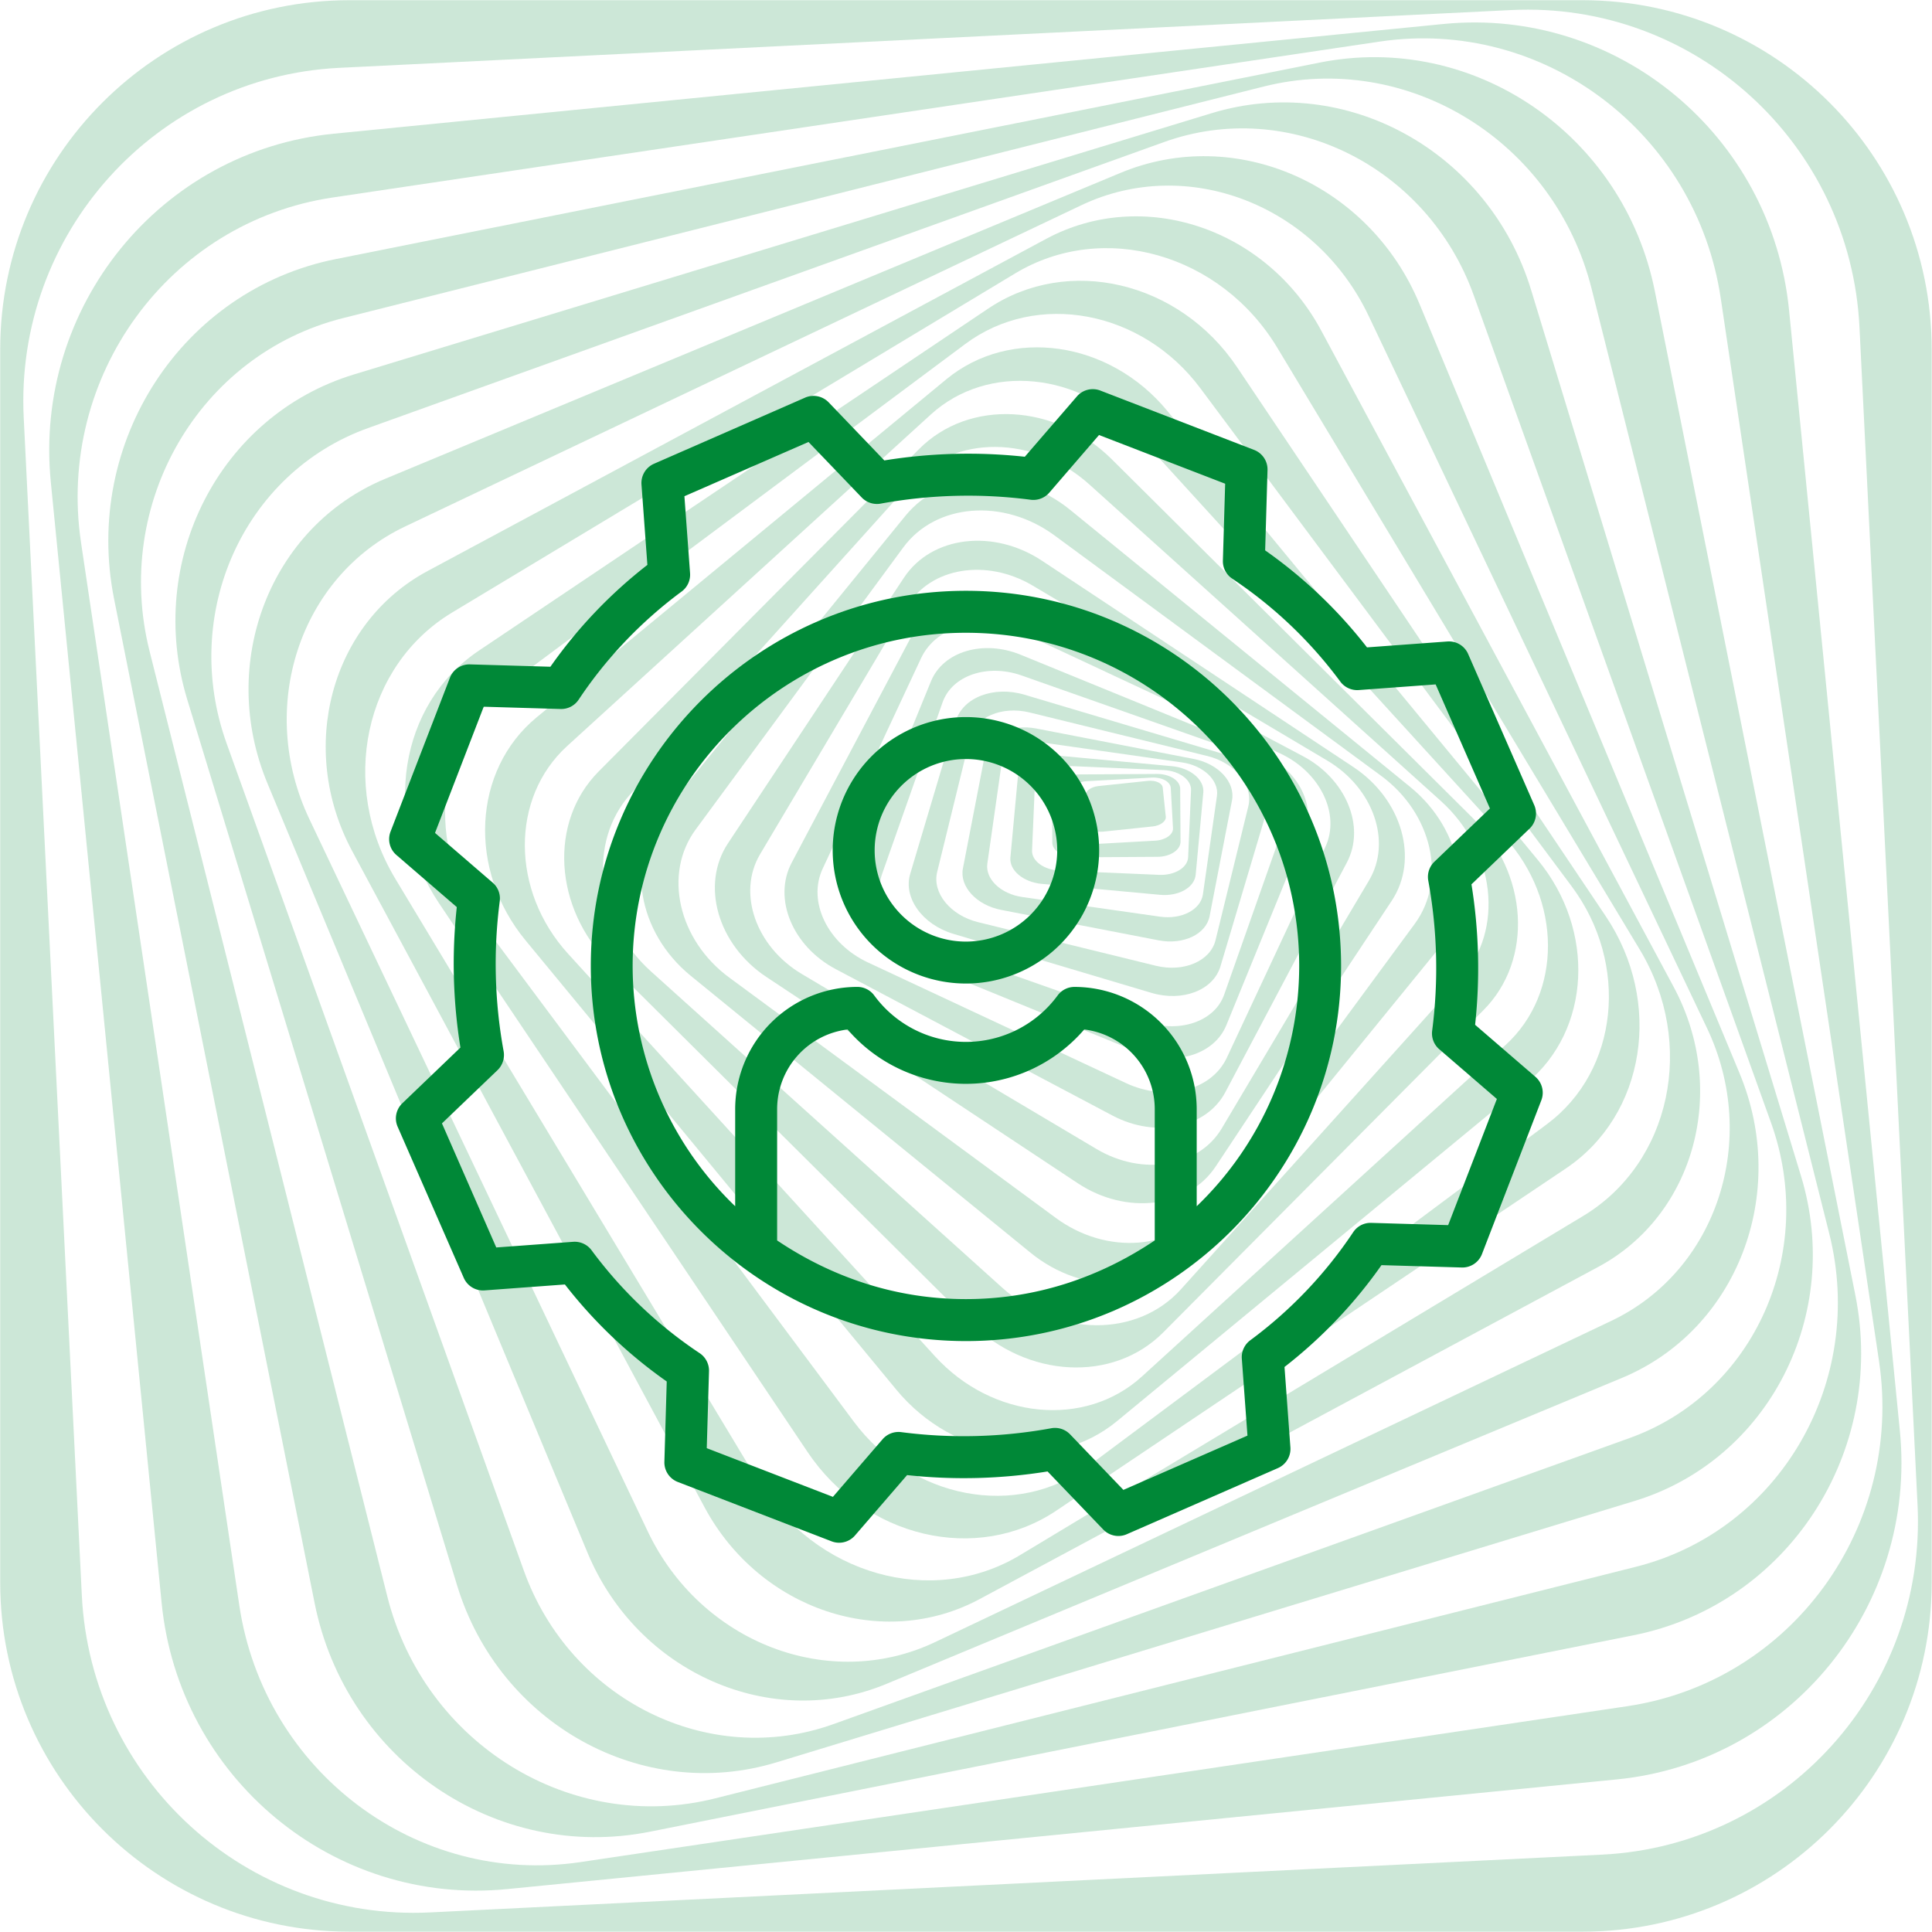 <?xml version="1.0" encoding="UTF-8" standalone="no"?>
<svg
   width="114.667"
   height="114.667"
   viewBox="1065.683 3826.683 114.667 114.667"
   version="1.1"
   id="svg4868"
   sodipodi:docname="social.svg"
   inkscape:version="1.2.2 (b0a8486541, 2022-12-01)"
   xmlns:inkscape="http://www.inkscape.org/namespaces/inkscape"
   xmlns:sodipodi="http://sodipodi.sourceforge.net/DTD/sodipodi-0.dtd"
   xmlns="http://www.w3.org/2000/svg"
   xmlns:svg="http://www.w3.org/2000/svg">
  <defs
     id="defs4872" />
  <sodipodi:namedview
     id="namedview4870"
     pagecolor="#ffffff"
     bordercolor="#000000"
     borderopacity="0.25"
     inkscape:showpageshadow="2"
     inkscape:pageopacity="0.0"
     inkscape:pagecheckerboard="0"
     inkscape:deskcolor="#d1d1d1"
     showgrid="false"
     inkscape:zoom="6.8197476"
     inkscape:cx="57.406816"
     inkscape:cy="57.3335"
     inkscape:window-width="1920"
     inkscape:window-height="1011"
     inkscape:window-x="0"
     inkscape:window-y="0"
     inkscape:window-maximized="1"
     inkscape:current-layer="svg4868" />
  <g
     data-name="Group 1151"
     id="g4866">
    <g
       data-name="Group 1149"
       id="g4856">
      <path
         d="M1159.604 3826.695h-73.182c-11.449 0-20.727 9.278-20.727 20.727v73.182c0 11.447 9.278 20.727 20.727 20.727h73.182c11.449 0 20.727-9.28 20.727-20.727v-73.182c0-11.449-9.278-20.727-20.727-20.727Zm1.165 110.063-69.554 3.43c-10.88.537-20.138-7.89-20.676-18.823l-3.448-69.888c-.538-10.933 7.844-20.23 18.724-20.767l69.554-3.43c10.88-.536 20.137 7.89 20.677 18.822l3.446 69.89c.54 10.933-7.844 20.23-18.723 20.766Z"
         fill="#008837"
         fill-rule="evenodd"
         data-name="Path 2322"
         id="path4820"
         style="fill:#008837;fill-opacity:0.2" />
      <path
         d="m1151.35 3828.107-65.861 6.512c-10.302 1.018-17.82 10.279-16.79 20.682l6.576 66.51c1.028 10.403 10.214 18.012 20.516 16.992l65.861-6.51c10.303-1.02 17.82-10.28 16.791-20.684l-6.576-66.509c-1.029-10.405-10.215-18.012-20.517-16.993Zm10.92 99.841-62.128 9.252c-9.719 1.447-18.787-5.377-20.257-15.242l-9.392-63.068c-1.47-9.867 5.217-19.038 14.936-20.485l62.127-9.252c9.719-1.447 18.789 5.377 20.257 15.242l9.392 63.069c1.47 9.865-5.217 19.037-14.936 20.484Z"
         fill="#008837"
         fill-rule="evenodd"
         data-name="Path 2323"
         id="path4822"
         style="fill:#008837;fill-opacity:0.2" />
      <path
         d="m1143.997 3830.4-58.379 11.658c-9.13 1.823-15.025 10.858-13.163 20.178l11.9 59.586c1.861 9.322 10.772 15.4 19.904 13.575l58.378-11.659c9.132-1.824 15.026-10.857 13.165-20.179l-11.9-59.586c-1.862-9.322-10.774-15.398-19.905-13.574Zm18.776 89.275-54.636 13.742c-8.546 2.15-17.263-3.22-19.469-11.993l-14.106-56.085c-2.206-8.773 2.933-17.627 11.48-19.776l54.634-13.742c8.546-2.15 17.263 3.22 19.47 11.993l14.106 56.085c2.207 8.773-2.933 17.627-11.479 19.776Z"
         fill="#008837"
         fill-rule="evenodd"
         data-name="Path 2324"
         id="path4824"
         style="fill:#008837;fill-opacity:0.2" />
      <path
         d="m1137.6 3833.4-50.92 15.51c-7.965 2.427-12.39 11.062-9.885 19.286l16.018 52.584c2.505 8.226 10.993 12.926 18.958 10.5l50.92-15.51c7.964-2.426 12.39-11.06 9.885-19.287l-16.018-52.584c-2.505-8.224-10.992-12.926-18.957-10.499Zm24.81 78.63-47.253 16.979c-7.391 2.656-15.62-1.418-18.38-9.098l-17.643-49.103c-2.761-7.68.994-16.06 8.386-18.716l47.252-16.978c7.39-2.656 15.62 1.418 18.38 9.097l17.643 49.103c2.76 7.681-.994 16.06-8.386 18.716Z"
         fill="#008837"
         fill-rule="evenodd"
         data-name="Path 2325"
         id="path4826"
         style="fill:#008837;fill-opacity:0.2" />
      <path
         d="m1132.192 3836.942-43.652 18.16c-6.828 2.84-9.954 10.933-6.984 18.074l18.995 45.659c2.972 7.142 10.915 10.63 17.743 7.789l43.653-18.16c6.827-2.84 9.954-10.933 6.983-18.076l-18.995-45.658c-2.972-7.142-10.915-10.629-17.743-7.788Zm29.126 68.135-40.135 19.067c-6.278 2.983-13.913.04-17.055-6.571l-20.081-42.27c-3.142-6.612-.598-14.39 5.68-17.373l40.134-19.066c6.278-2.983 13.914-.04 17.054 6.57l20.082 42.27c3.141 6.612.599 14.39-5.679 17.373Z"
         fill="#008837"
         fill-rule="evenodd"
         data-name="Path 2326"
         id="path4828"
         style="fill:#008837;fill-opacity:0.2" />
      <path
         d="m1127.777 3840.859-36.717 19.716c-5.744 3.085-7.747 10.524-4.476 16.618l20.916 38.951c3.273 6.093 10.581 8.531 16.324 5.448l36.718-19.717c5.744-3.085 7.747-10.525 4.475-16.617l-20.916-38.952c-3.273-6.092-10.58-8.531-16.324-5.447Zm31.858 58-33.415 20.125c-5.226 3.147-12.191 1.171-15.556-4.416l-21.512-35.719c-3.365-5.587-1.855-12.669 3.371-15.816l33.415-20.125c5.226-3.148 12.192-1.17 15.557 4.418l21.511 35.718c3.365 5.586 1.857 12.668-3.371 15.815Z"
         fill="#008837"
         fill-rule="evenodd"
         data-name="Path 2327"
         id="path4830"
         style="fill:#008837;fill-opacity:0.2" />
      <path
         d="m1124.34 3844.994-30.239 20.307c-4.73 3.175-5.79 9.882-2.368 14.98l21.881 32.582c3.424 5.097 10.032 6.655 14.763 3.478l30.239-20.306c4.73-3.176 5.79-9.883 2.366-14.98l-21.88-32.583c-3.423-5.098-10.031-6.654-14.762-3.478Zm33.159 48.407-27.202 20.28c-4.255 3.172-10.498 1.995-13.946-2.629l-22.038-29.559c-3.447-4.624-2.793-10.945 1.462-14.116l27.202-20.28c4.255-3.174 10.5-1.997 13.947 2.627l22.037 29.56c3.448 4.625 2.793 10.945-1.462 14.117Z"
         fill="#008837"
         fill-rule="evenodd"
         data-name="Path 2328"
         id="path4832"
         style="fill:#008837;fill-opacity:0.2" />
      <path
         d="m1121.843 3849.2-24.313 20.061c-3.803 3.14-4.098 9.063-.656 13.234l21.999 26.658c3.44 4.17 9.313 5.007 13.116 1.869l24.313-20.064c3.803-3.138 4.097-9.063.656-13.232l-21.998-26.66c-3.443-4.17-9.314-5.005-13.117-1.867Zm33.199 39.504-21.582 19.674c-3.375 3.077-8.873 2.542-12.28-1.194l-21.776-23.888c-3.406-3.737-3.432-9.26-.056-12.338l21.58-19.673c3.376-3.077 8.874-2.543 12.28 1.194l21.778 23.888c3.406 3.736 3.431 9.26.056 12.337Z"
         fill="#008837"
         fill-rule="evenodd"
         data-name="Path 2329"
         id="path4834"
         style="fill:#008837;fill-opacity:0.2" />
      <path
         d="m1120.228 3853.34-19.012 19.129c-2.974 2.991-2.673 8.112.673 11.439l21.388 21.256c3.345 3.324 8.468 3.594 11.443.602l19.01-19.13c2.975-2.992 2.673-8.113-.673-11.438l-21.388-21.256c-3.344-3.325-8.467-3.595-11.441-.602Zm32.158 31.412-16.61 18.449c-2.6 2.885-7.349 2.843-10.61-.092l-20.848-18.772c-3.26-2.936-3.799-7.656-1.2-10.542l16.611-18.447c2.598-2.887 7.348-2.845 10.61.09l20.847 18.772c3.261 2.936 3.798 7.656 1.2 10.542Z"
         fill="#008837"
         fill-rule="evenodd"
         data-name="Path 2330"
         id="path4836"
         style="fill:#008837;fill-opacity:0.2" />
      <path
         d="m1119.422 3857.295-14.382 17.65c-2.25 2.76-1.516 7.082 1.64 9.654l20.172 16.439c3.156 2.57 7.539 2.417 9.788-.343l14.382-17.65c2.25-2.76 1.516-7.082-1.64-9.654l-20.173-16.439c-3.155-2.57-7.537-2.417-9.787.343Zm30.23 24.217-12.328 16.749c-1.929 2.62-5.95 2.936-8.98.705l-19.378-14.263c-3.031-2.23-3.926-6.163-1.997-8.783l12.327-16.75c1.929-2.619 5.949-2.935 8.98-.704l19.378 14.263c3.031 2.23 3.925 6.163 1.997 8.783Z"
         fill="#008837"
         fill-rule="evenodd"
         data-name="Path 2331"
         id="path4838"
         style="fill:#008837;fill-opacity:0.2" />
      <path
         d="m1119.339 3860.963-10.447 15.767c-1.636 2.467-.616 6.018 2.274 7.935l18.48 12.243c2.89 1.915 6.558 1.469 8.192-.996l10.447-15.768c1.635-2.466.616-6.018-2.274-7.934l-18.48-12.244c-2.89-1.916-6.558-1.47-8.192.997Zm27.6 17.973-8.743 14.718c-1.367 2.303-4.693 2.852-7.429 1.227l-17.493-10.388c-2.735-1.626-3.845-4.81-2.478-7.112l8.742-14.719c1.367-2.301 4.693-2.85 7.43-1.226l17.492 10.39c2.735 1.624 3.845 4.807 2.478 7.11Z"
         fill="#008837"
         fill-rule="evenodd"
         data-name="Path 2332"
         id="path4840"
         style="fill:#008837;fill-opacity:0.2" />
      <path
         d="m1119.879 3864.26-7.207 13.622c-1.127 2.13.043 4.96 2.613 6.32l16.432 8.694c2.57 1.36 5.57.734 6.695-1.395l7.208-13.623c1.128-2.131-.042-4.96-2.613-6.32l-16.432-8.695c-2.57-1.359-5.568-.734-6.696 1.397Zm24.46 12.704-5.84 12.491c-.914 1.955-3.597 2.63-5.991 1.51l-15.314-7.16c-2.396-1.12-3.598-3.613-2.684-5.566l5.84-12.492c.915-1.955 3.597-2.63 5.992-1.511l15.315 7.161c2.395 1.12 3.597 3.612 2.683 5.567Z"
         fill="#008837"
         fill-rule="evenodd"
         data-name="Path 2333"
         id="path4842"
         style="fill:#008837;fill-opacity:0.2" />
      <path
         d="m1120.938 3867.118-4.639 11.346c-.725 1.774.481 3.947 2.695 4.852l14.153 5.786c2.214.905 4.598.2 5.323-1.575l4.637-11.346c.726-1.775-.481-3.947-2.695-4.852l-14.152-5.786c-2.214-.905-4.597-.2-5.322 1.575Zm18.34 4.222c2.027.716 3.216 2.588 2.654 4.183l-3.594 10.197c-.563 1.594-2.662 2.308-4.688 1.594l-12.964-4.568c-2.027-.715-3.215-2.587-2.653-4.182l3.594-10.197c.561-1.595 2.661-2.308 4.688-1.594l12.963 4.567Z"
         fill="#008837"
         fill-rule="evenodd"
         data-name="Path 2334"
         id="path4844"
         style="fill:#008837;fill-opacity:0.2" />
      <path
         d="m1122.403 3869.492-2.699 9.06c-.422 1.416.726 3.01 2.565 3.558l11.756 3.502c1.84.548 3.672-.157 4.094-1.575l2.7-9.059c.421-1.418-.728-3.01-2.567-3.558l-11.756-3.502c-1.837-.548-3.671.157-4.093 1.574Zm4.388-.523 10.547 2.584c1.65.404 2.74 1.74 2.436 2.983l-1.947 7.947c-.305 1.243-1.89 1.924-3.54 1.52l-10.545-2.585c-1.65-.403-2.741-1.739-2.436-2.982l1.947-7.947c.305-1.244 1.888-1.923 3.538-1.52Z"
         fill="#008837"
         fill-rule="evenodd"
         data-name="Path 2335"
         id="path4846"
         style="fill:#008837;fill-opacity:0.2" />
      <path
         d="m1125.105 3880.687 9.347 1.807c1.462.282 2.816-.36 3.023-1.435l1.329-6.873c.208-1.075-.809-2.176-2.27-2.458l-9.349-1.807c-1.462-.283-2.816.36-3.023 1.435l-1.329 6.872c-.208 1.076.809 2.176 2.272 2.459Zm.012-8.594c.13-.913 1.271-1.507 2.55-1.325l8.168 1.165c1.278.183 2.207 1.071 2.076 1.986l-.833 5.844c-.13.914-1.272 1.507-2.549 1.326l-8.169-1.166c-1.278-.181-2.208-1.07-2.077-1.985l.834-5.845Z"
         fill="#008837"
         fill-rule="evenodd"
         data-name="Path 2336"
         id="path4848"
         style="fill:#008837;fill-opacity:0.2" />
      <path
         d="m1127.512 3879.142 7.021.65c1.098.102 2.046-.432 2.116-1.196l.452-4.873c.07-.764-.762-1.463-1.86-1.566l-7.022-.65c-1.098-.102-2.045.434-2.116 1.196l-.452 4.875c-.07.762.763 1.462 1.86 1.564Zm-.404-5.956c.027-.621.798-1.093 1.724-1.053l5.914.256c.925.04 1.654.575 1.627 1.196l-.172 3.972c-.026.62-.798 1.09-1.723 1.05l-5.915-.254c-.925-.04-1.652-.575-1.626-1.196l.17-3.971Z"
         fill="#008837"
         fill-rule="evenodd"
         data-name="Path 2337"
         id="path4850"
         style="fill:#008837;fill-opacity:0.2" />
      <path
         d="m1129.52 3877.567 4.859-.03c.76-.004 1.372-.407 1.37-.899l-.02-3.14c-.003-.49-.622-.885-1.381-.88l-4.859.03c-.76.003-1.374.406-1.37.897l.02 3.14c.002.492.62.886 1.381.882Zm.658-4.519 3.86-.214c.604-.033 1.11.242 1.132.617l.132 2.39c.021.374-.452.704-1.055.737l-3.86.215c-.605.033-1.11-.243-1.132-.616l-.132-2.392c-.021-.373.452-.703 1.055-.737Z"
         fill="#008837"
         fill-rule="evenodd"
         data-name="Path 2338"
         id="path4852"
         style="fill:#008837;fill-opacity:0.2" />
      <path
         d="m1131.17 3876.04 2.927-.306c.457-.05.807-.307.777-.577l-.181-1.726c-.028-.27-.422-.45-.88-.403l-2.927.308c-.459.048-.806.307-.778.576l.18 1.727c.03.27.423.45.882.401Z"
         fill="#008837"
         fill-rule="evenodd"
         data-name="Path 2339"
         id="path4854"
         style="fill:#008837;fill-opacity:0.2" />
    </g>
    <g
       data-name="Group 1150"
       id="g4864">
      <path
         d="M1123.013 3861.748c-12.276 0-22.265 9.988-22.265 22.265 0 12.276 9.99 22.265 22.265 22.265 12.277 0 22.265-9.99 22.265-22.265 0-12.277-9.988-22.265-22.265-22.265Zm-11.206 38.557v-7.804a4.766 4.766 0 0 1 4.182-4.717 9.251 9.251 0 0 0 12.494 1.433 9.301 9.301 0 0 0 1.551-1.433 4.766 4.766 0 0 1 4.185 4.717v7.804c-3.27 2.195-7.055 3.482-11.206 3.482s-7.937-1.287-11.206-3.482Zm24.902-2.03v-5.774a7.263 7.263 0 0 0-7.253-7.243c-.396 0-.769.189-1.003.509a6.75 6.75 0 0 1-10.881 0 1.241 1.241 0 0 0-1.002-.51 7.263 7.263 0 0 0-7.253 7.244v5.774a19.79 19.79 0 0 1-6.086-14.262c0-10.905 8.875-19.774 19.778-19.774 10.903 0 19.783 8.87 19.783 19.774a19.788 19.788 0 0 1-6.083 14.262Zm0 0"
         fill="#008837"
         fill-rule="evenodd"
         data-name="Path 2340"
         id="path4858" />
      <path
         d="M1153.233 3887.506a31.25 31.25 0 0 0-.216-8.337l3.446-3.305c.378-.361.488-.92.279-1.398l-3.923-8.968a1.242 1.242 0 0 0-1.232-.742l-4.77.35a28.093 28.093 0 0 0-6.045-5.757l.14-4.765a1.245 1.245 0 0 0-.795-1.198l-9.129-3.523a1.246 1.246 0 0 0-1.39.349l-3.091 3.58c-2.777-.3-5.58-.227-8.338.218l-3.305-3.448a1.247 1.247 0 0 0-1.398-.278l-8.967 3.924a1.246 1.246 0 0 0-.743 1.233l.35 4.77a28.093 28.093 0 0 0-5.756 6.044l-4.766-.14a1.237 1.237 0 0 0-1.198.796l-3.523 9.128c-.19.49-.05 1.046.348 1.39l3.583 3.091a31.25 31.25 0 0 0 .216 8.337l-3.446 3.305c-.377.36-.49.92-.279 1.397l3.923 8.967c.212.484.705.783 1.233.744l4.77-.352a28.1 28.1 0 0 0 6.044 5.758l-.14 4.766a1.245 1.245 0 0 0 .796 1.198l9.128 3.523c.49.19 1.047.05 1.391-.35l3.09-3.581a31.25 31.25 0 0 0 8.337-.216l3.305 3.446c.36.377.92.49 1.398.279l8.968-3.924c.482-.211.78-.705.742-1.23l-.35-4.772a28.126 28.126 0 0 0 5.756-6.044l4.766.14a1.247 1.247 0 0 0 1.198-.797l3.523-9.128c.19-.49.05-1.046-.348-1.39l-3.582-3.09Zm-1.6 11.89-4.563-.134a1.24 1.24 0 0 0-1.073.554 25.68 25.68 0 0 1-6.11 6.415 1.246 1.246 0 0 0-.5 1.093l.335 4.565-7.364 3.221-3.162-3.295a1.243 1.243 0 0 0-1.122-.363c-2.938.537-5.94.616-8.903.23a1.25 1.25 0 0 0-1.105.422l-2.949 3.42-7.487-2.89.134-4.564a1.25 1.25 0 0 0-.553-1.073 25.657 25.657 0 0 1-6.416-6.108 1.247 1.247 0 0 0-1.093-.503l-4.565.336-3.223-7.364 3.297-3.16c.301-.29.437-.712.363-1.124a28.795 28.795 0 0 1-.23-8.903 1.242 1.242 0 0 0-.422-1.103l-3.42-2.95 2.89-7.49 4.564.135a1.24 1.24 0 0 0 1.071-.555 25.702 25.702 0 0 1 6.11-6.415c.344-.253.533-.666.502-1.091l-.335-4.567 7.364-3.22 3.16 3.295c.29.302.712.438 1.124.364a28.768 28.768 0 0 1 8.905-.23 1.25 1.25 0 0 0 1.104-.422l2.95-3.42 7.487 2.89-.135 4.562c-.013.43.197.836.554 1.073a25.68 25.68 0 0 1 6.415 6.11c.255.344.667.533 1.093.502l4.566-.335 3.222 7.363-3.297 3.161c-.301.29-.438.712-.363 1.122.539 2.939.616 5.942.231 8.905-.055.414.104.829.421 1.102l3.42 2.951-2.892 7.488Zm0 0"
         fill="#008837"
         fill-rule="evenodd"
         data-name="Path 2341"
         id="path4860" />
      <path
         d="M1123.013 3869.243a7.907 7.907 0 0 0-7.908 7.907 7.907 7.907 0 1 0 7.908-7.907Zm0 13.325a5.418 5.418 0 1 1 5.418-5.418 5.424 5.424 0 0 1-5.418 5.418Zm0 0"
         fill="#008837"
         fill-rule="evenodd"
         data-name="Path 2342"
         id="path4862" />
    </g>
  </g>
</svg>
